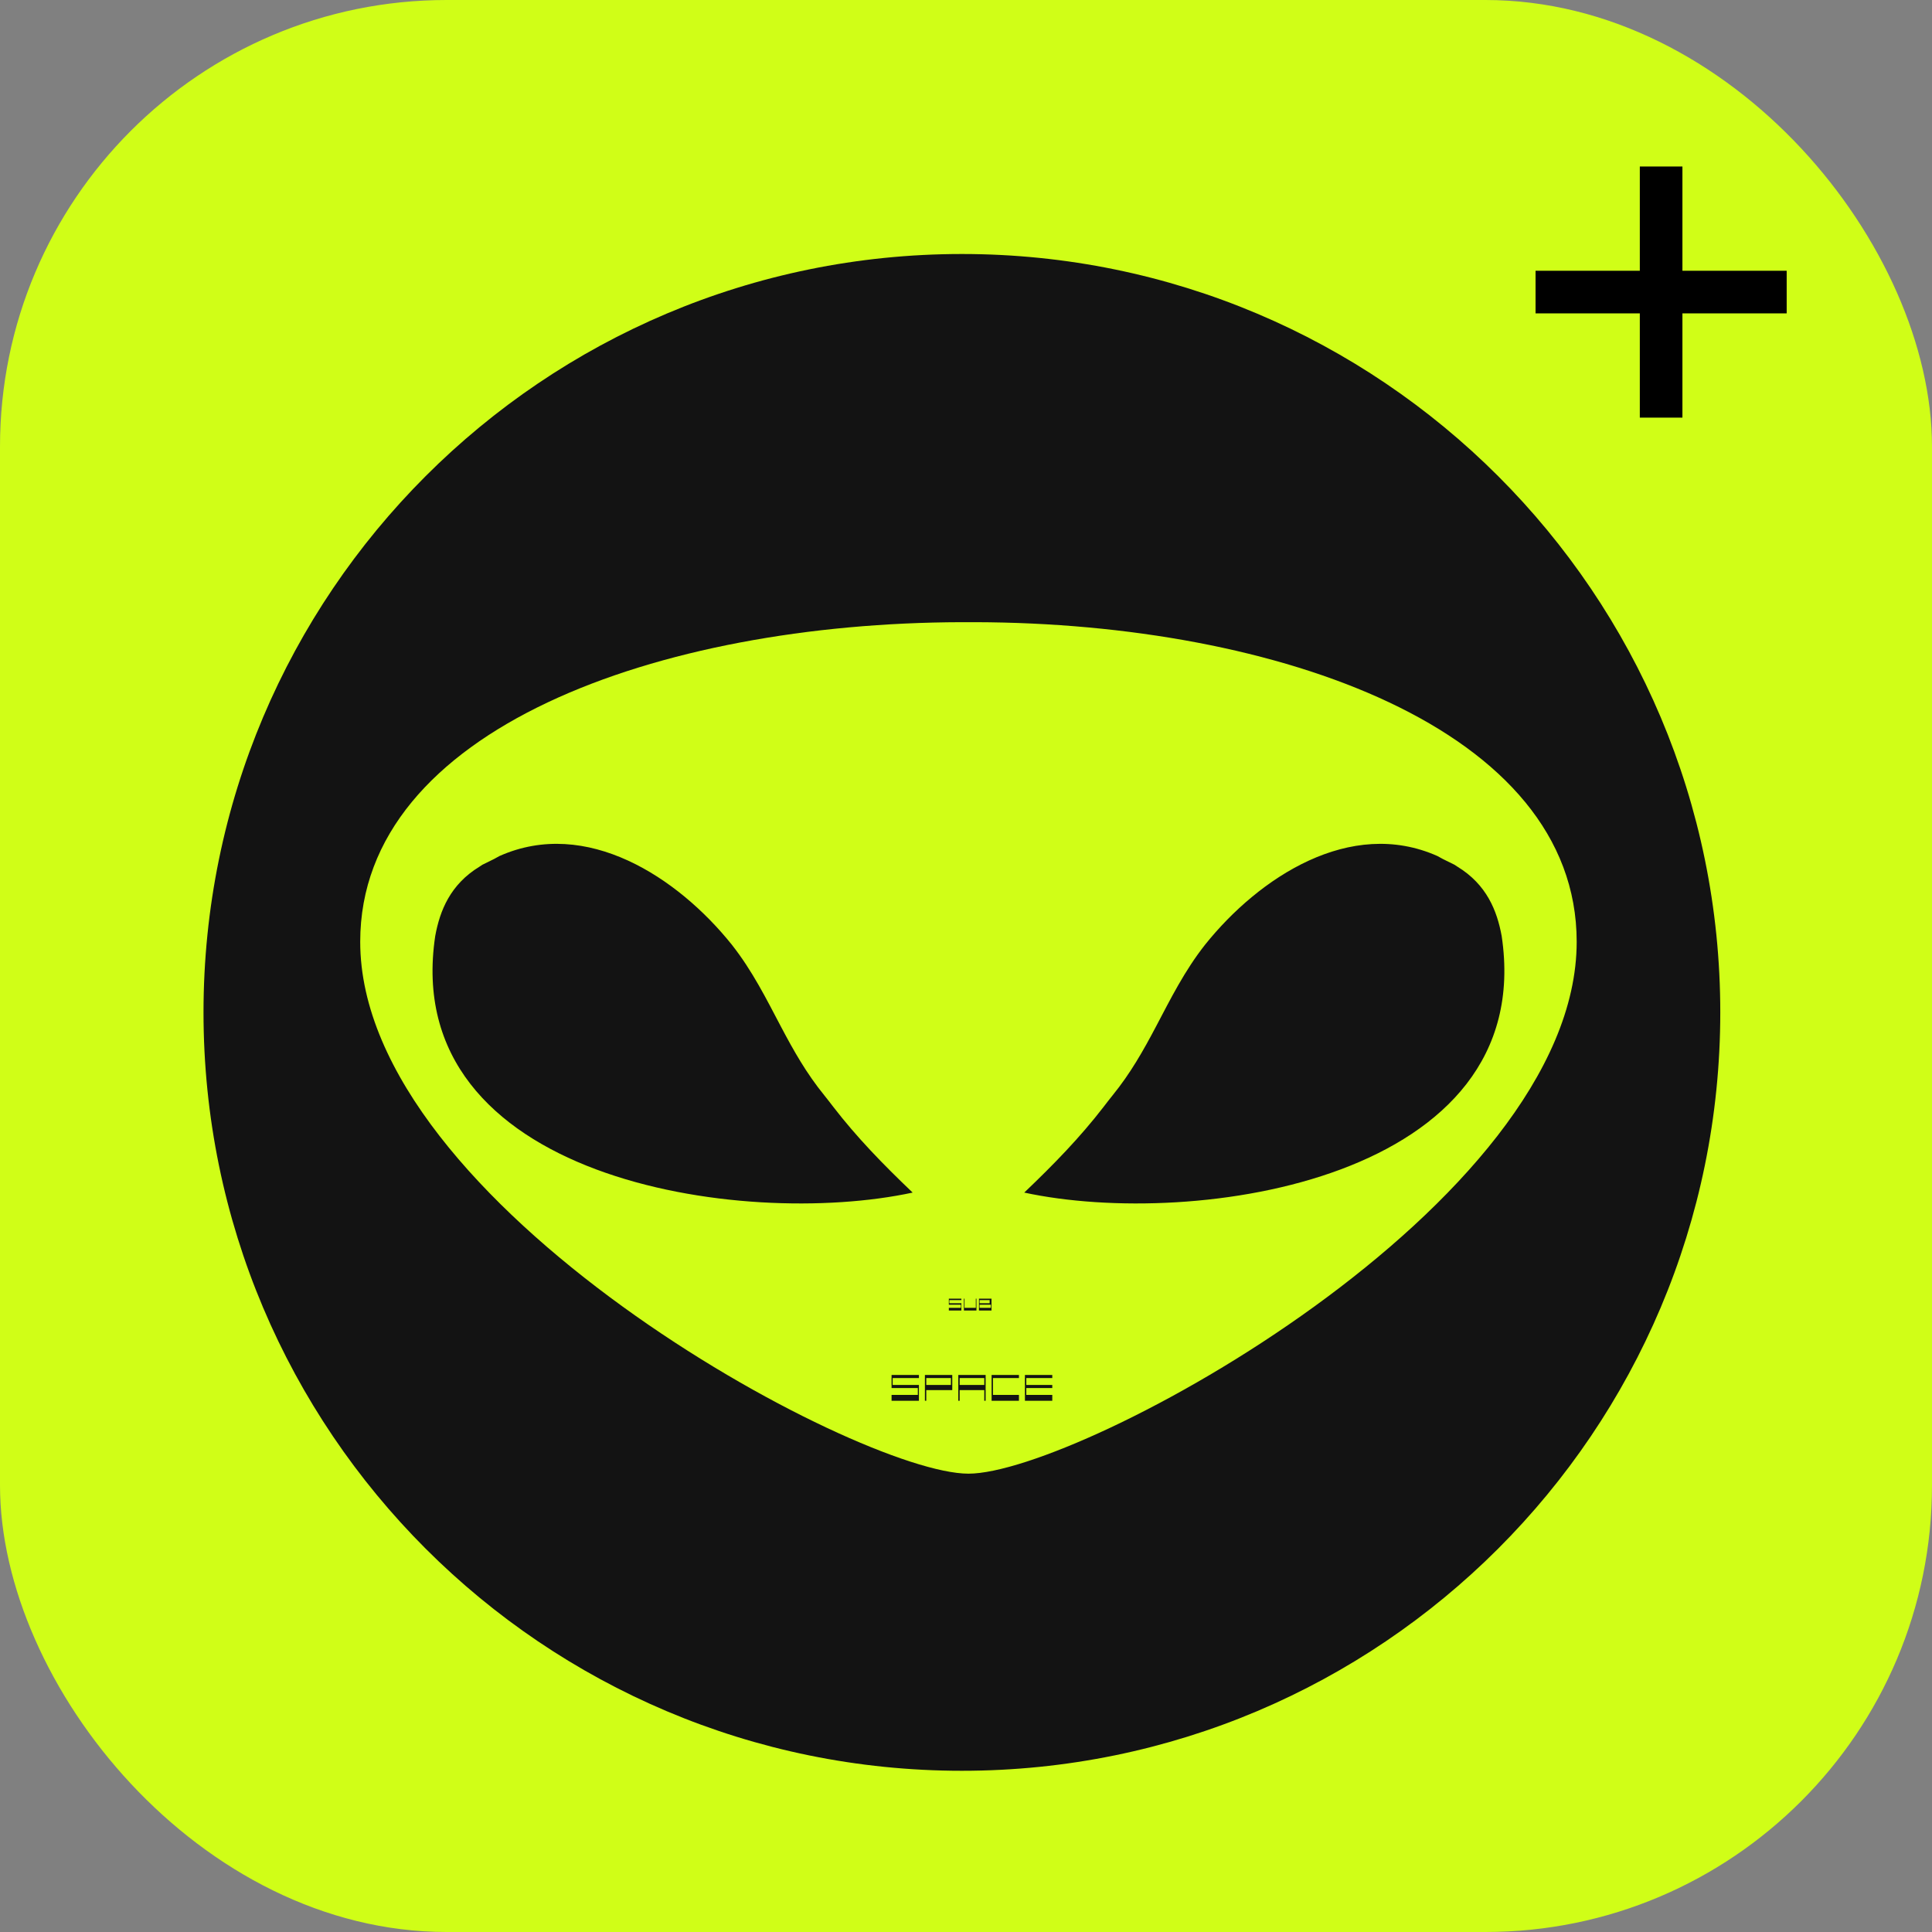<svg width="731" height="731" viewBox="0 0 731 731" fill="none" xmlns="http://www.w3.org/2000/svg">
<rect x="0" y="0" width="731" height="731" fill="#808080" stroke="none"/>
<rect width="731" height="731" rx="169" fill="#D0FE17"/>
<path d="M363.946 96.106C522.423 96.106 650.894 224.577 650.894 383.054C650.893 541.53 522.422 670 363.946 670C205.47 670 77 541.53 77 383.054C77 224.578 205.47 96.107 363.946 96.106ZM363.729 235.412C249.569 235.706 136.292 275.765 136.292 356.341C136.292 455.971 324.224 557.584 366.427 557.584C408.629 557.584 596.561 455.971 596.561 356.341C596.56 275.764 483.284 235.706 369.123 235.412H363.729ZM347.687 520.24V530H337.338V527.791H347.271V525.188H337.338V520.24H347.687ZM360.303 520.24V530H349.954V520.24H360.303ZM372.932 520.24V530H362.583V520.24H372.932ZM385.534 520.24V521.411H375.703V527.788H385.534V530H375.186V520.24H385.534ZM398.145 520.24V521.414H388.317V524.017H398.145V525.188H388.317V527.791H398.145V530H387.796V520.24H398.145ZM350.471 525.965V529.999H360.302V525.965H350.471ZM363.101 525.965V529.999H372.415V525.965H363.101ZM337.75 521.414V524.017H347.685V521.414H337.75ZM350.475 521.414V524.017H359.788V521.414H350.475ZM363.101 521.414V524.017H372.415V521.414H363.101ZM363.753 491.371V491.912H359.201V493.105H363.753V495.846H359.008V491.371H363.753ZM364.942 491.371V494.831H369.213V491.371H369.455V495.846H364.71V491.371H364.942ZM375.152 491.371V495.846H370.407V491.371H375.152ZM359.01 493.645V494.838H363.565V493.645H359.01ZM370.643 493.645V494.838H374.912V493.645H370.643ZM370.65 491.912V493.105H374.446V491.912H370.65ZM188.982 323.891C221.927 309.237 256.497 331.978 276.879 357.421C284.698 367.345 289.94 377.941 295.502 388.476C300.237 397.442 305.105 406.114 311.93 414.491C313.069 415.903 314.166 417.327 315.256 418.755C324.273 430.439 334.057 440.49 345.315 451.232C280.558 465.188 150.882 446.214 164.674 354.154C166.421 344.599 170.338 334.662 181.442 327.901L182.539 327.181C183.995 326.454 185.459 325.734 186.926 325.018L188.982 323.891ZM455.974 357.421C476.356 331.978 510.925 309.237 543.87 323.891L545.927 325.018C547.394 325.734 548.857 326.454 550.313 327.181L551.41 327.901C562.515 334.662 566.432 344.599 568.179 354.154C581.971 446.215 452.294 465.188 387.537 451.232C398.795 440.49 408.58 430.439 417.597 418.755C418.687 417.327 419.784 415.903 420.923 414.491C427.748 406.114 432.616 397.442 437.351 388.476C442.913 377.941 448.155 367.345 455.974 357.421Z" fill="#131313"/>
<path d="M620.446 158.015V63H636.57V158.015H620.446ZM581 118.57V102.446H676.015V118.57H581Z" fill="black"/>
</svg>
